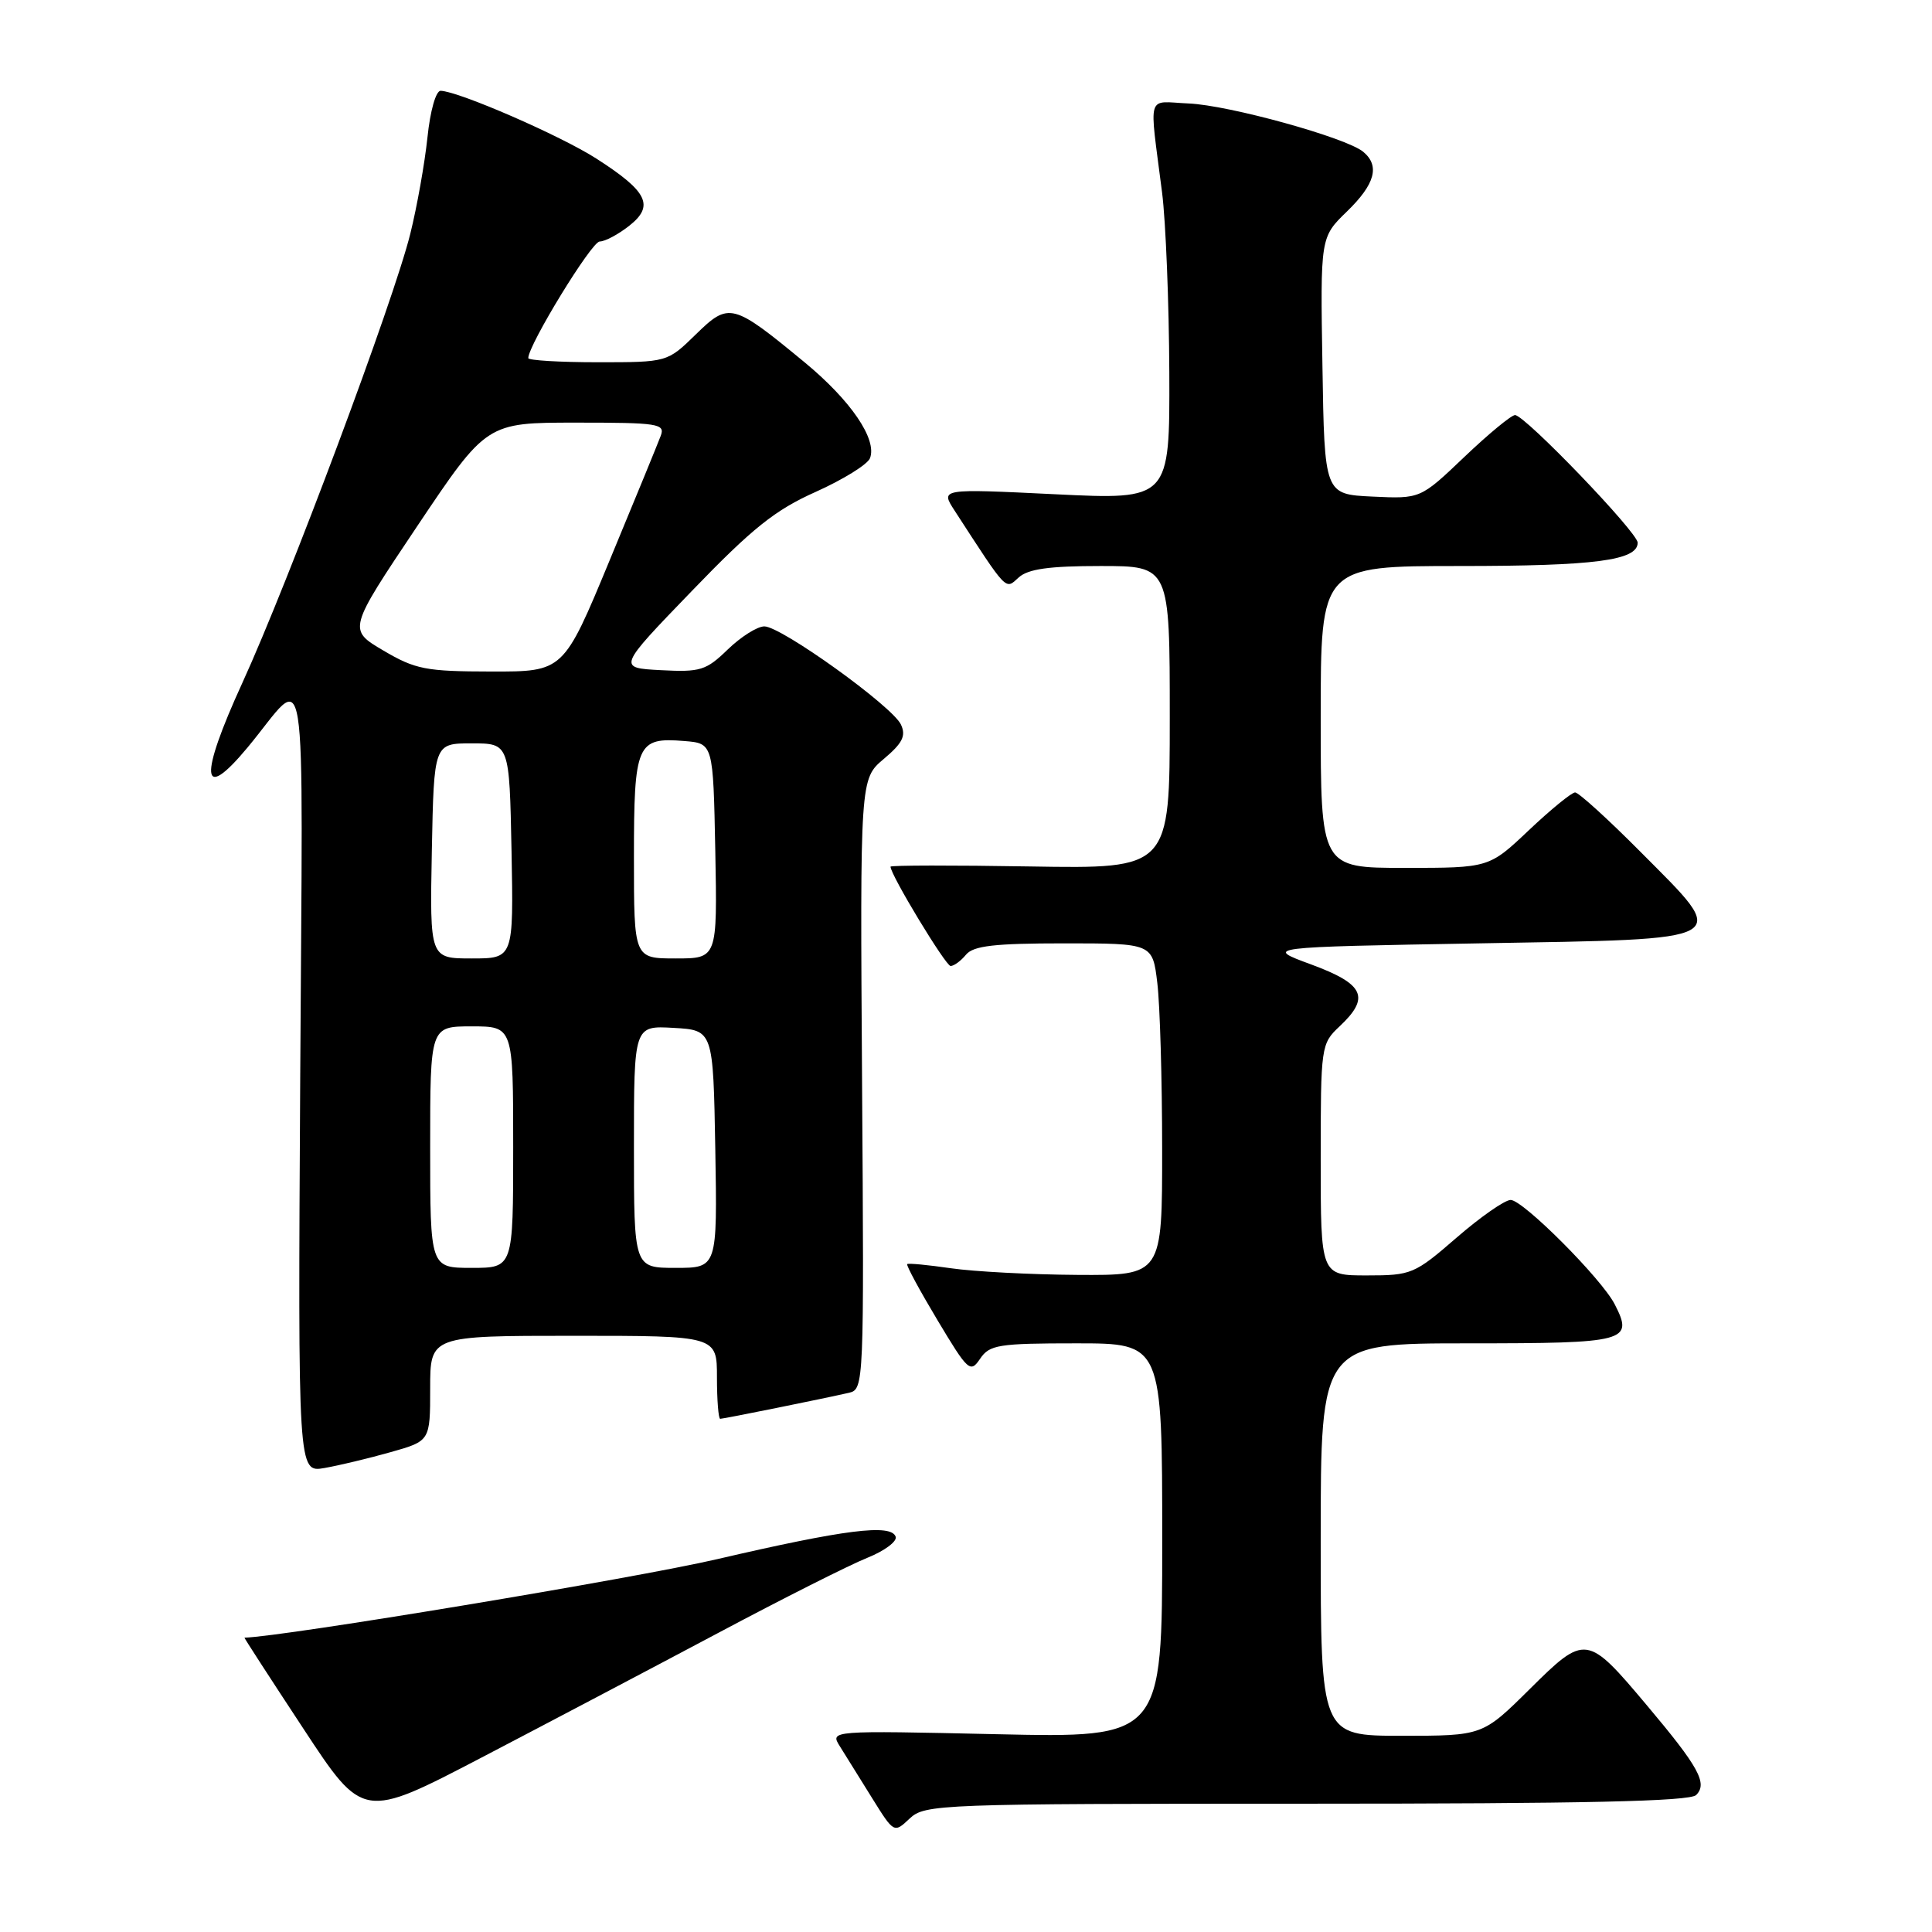 <?xml version="1.0" encoding="UTF-8" standalone="no"?>
<!DOCTYPE svg PUBLIC "-//W3C//DTD SVG 1.1//EN" "http://www.w3.org/Graphics/SVG/1.1/DTD/svg11.dtd" >
<svg xmlns="http://www.w3.org/2000/svg" xmlns:xlink="http://www.w3.org/1999/xlink" version="1.1" viewBox="0 0 256 256">
 <g >
 <path fill="currentColor"
d=" M 173.11 239.00 C 209.91 239.00 223.91 238.69 224.75 237.85 C 226.29 236.31 225.11 234.15 218.25 226.00 C 210.28 216.52 210.08 216.49 202.68 223.83 C 196.45 230.00 196.45 230.00 185.72 230.00 C 175.00 230.00 175.00 230.00 175.00 204.00 C 175.00 178.00 175.00 178.00 194.53 178.00 C 215.60 178.00 216.49 177.76 213.96 172.83 C 212.24 169.45 201.81 159.00 200.17 159.00 C 199.40 159.00 196.17 161.25 193.00 164.00 C 187.43 168.83 187.02 169.00 181.11 169.00 C 175.00 169.00 175.00 169.00 175.00 153.67 C 175.00 138.62 175.04 138.31 177.50 136.00 C 181.59 132.16 180.79 130.40 173.75 127.80 C 167.50 125.50 167.50 125.50 195.99 125.00 C 230.21 124.40 229.33 124.90 217.37 112.87 C 213.07 108.54 209.17 105.00 208.71 105.00 C 208.26 105.00 205.50 107.25 202.59 110.00 C 197.31 115.00 197.31 115.00 186.15 115.00 C 175.00 115.00 175.00 115.00 175.00 95.00 C 175.00 75.00 175.00 75.00 193.43 75.00 C 211.35 75.00 217.00 74.26 217.00 71.91 C 217.00 70.55 202.05 55.00 200.75 55.00 C 200.26 55.00 197.23 57.50 194.03 60.55 C 188.21 66.10 188.21 66.10 181.86 65.80 C 175.50 65.50 175.50 65.50 175.23 48.47 C 174.95 31.44 174.95 31.44 178.48 28.02 C 182.21 24.40 182.87 21.97 180.63 20.11 C 178.36 18.23 162.85 13.94 157.50 13.71 C 151.83 13.47 152.27 12.03 153.98 25.50 C 154.47 29.35 154.90 40.09 154.94 49.36 C 155.00 66.23 155.00 66.23 139.80 65.49 C 124.61 64.75 124.61 64.75 126.47 67.63 C 133.57 78.57 133.18 78.15 134.98 76.52 C 136.22 75.39 139.02 75.00 145.83 75.00 C 155.00 75.00 155.00 75.00 155.00 95.06 C 155.00 115.12 155.00 115.12 136.50 114.81 C 126.32 114.64 118.00 114.65 118.00 114.84 C 118.00 115.93 125.31 128.00 125.96 128.00 C 126.40 128.00 127.32 127.33 128.00 126.50 C 128.98 125.32 131.77 125.00 140.98 125.00 C 152.72 125.00 152.72 125.00 153.35 130.25 C 153.70 133.14 153.99 143.04 153.99 152.25 C 154.00 169.00 154.00 169.00 142.75 168.93 C 136.56 168.89 129.03 168.49 126.00 168.05 C 122.97 167.61 120.37 167.36 120.21 167.50 C 120.05 167.64 121.85 170.97 124.21 174.91 C 128.27 181.69 128.57 181.97 129.87 180.04 C 131.12 178.19 132.29 178.00 142.62 178.00 C 154.00 178.00 154.00 178.00 154.00 204.14 C 154.00 230.28 154.00 230.28 131.98 229.79 C 109.97 229.30 109.97 229.30 111.29 231.40 C 112.01 232.55 113.92 235.62 115.53 238.21 C 118.46 242.92 118.46 242.92 120.54 240.96 C 122.56 239.07 124.36 239.00 173.11 239.00 Z  M 95.13 216.39 C 103.72 211.82 112.63 207.33 114.92 206.42 C 117.21 205.50 118.90 204.24 118.68 203.62 C 118.07 201.89 111.96 202.66 95.01 206.60 C 84.05 209.15 37.52 216.87 32.39 217.00 C 32.32 217.00 35.83 222.42 40.19 229.04 C 48.10 241.08 48.10 241.08 63.80 232.89 C 72.44 228.38 86.53 220.96 95.13 216.39 Z  M 51.75 192.42 C 57.00 190.94 57.00 190.94 57.00 183.97 C 57.00 177.00 57.00 177.00 76.00 177.00 C 95.00 177.00 95.00 177.00 95.00 182.50 C 95.00 185.53 95.20 188.00 95.43 188.00 C 95.89 188.00 109.09 185.33 112.50 184.55 C 114.47 184.10 114.50 183.38 114.23 143.65 C 113.96 103.21 113.96 103.21 117.11 100.56 C 119.59 98.47 120.08 97.50 119.38 96.01 C 118.26 93.59 103.52 83.00 101.28 83.00 C 100.35 83.00 98.18 84.37 96.44 86.05 C 93.57 88.84 92.80 89.08 87.56 88.80 C 81.83 88.50 81.83 88.50 91.67 78.31 C 99.71 69.97 102.70 67.58 108.10 65.17 C 111.73 63.54 114.96 61.54 115.28 60.71 C 116.24 58.20 112.74 53.07 106.64 48.03 C 97.05 40.12 96.60 40.01 92.19 44.32 C 88.42 48.00 88.42 48.00 79.21 48.00 C 74.14 48.00 70.00 47.75 70.00 47.45 C 70.00 45.72 78.39 32.00 79.46 32.00 C 80.16 32.00 81.91 31.07 83.36 29.93 C 86.75 27.27 85.83 25.38 79.03 21.02 C 74.28 17.97 60.81 12.11 58.39 12.03 C 57.76 12.01 57.00 14.69 56.64 18.21 C 56.28 21.63 55.26 27.37 54.37 30.96 C 52.17 39.86 38.28 77.00 32.11 90.49 C 26.35 103.07 26.62 106.48 32.80 99.05 C 40.95 89.25 40.11 84.01 39.78 142.82 C 39.48 195.13 39.48 195.13 42.99 194.52 C 44.92 194.18 48.86 193.24 51.75 192.42 Z  M 57.00 152.00 C 57.00 136.00 57.00 136.00 62.50 136.00 C 68.00 136.00 68.00 136.00 68.00 152.00 C 68.00 168.00 68.00 168.00 62.50 168.00 C 57.00 168.00 57.00 168.00 57.00 152.00 Z  M 84.00 151.95 C 84.00 135.90 84.00 135.90 89.25 136.20 C 94.50 136.50 94.50 136.50 94.78 152.25 C 95.05 168.00 95.05 168.00 89.53 168.00 C 84.00 168.00 84.00 168.00 84.00 151.95 Z  M 57.22 112.75 C 57.50 98.50 57.50 98.50 62.50 98.50 C 67.50 98.50 67.50 98.50 67.78 112.75 C 68.05 127.00 68.05 127.00 62.50 127.00 C 56.95 127.00 56.95 127.00 57.22 112.75 Z  M 84.00 113.62 C 84.00 98.53 84.38 97.67 90.68 98.19 C 94.50 98.50 94.50 98.50 94.78 112.75 C 95.05 127.00 95.05 127.00 89.53 127.00 C 84.00 127.00 84.00 127.00 84.00 113.62 Z  M 50.80 86.20 C 46.10 83.43 46.10 83.43 55.29 69.71 C 64.48 56.00 64.48 56.00 76.35 56.00 C 87.23 56.00 88.16 56.14 87.55 57.75 C 87.19 58.71 84.15 66.14 80.78 74.25 C 74.67 89.00 74.67 89.00 65.09 88.98 C 56.43 88.97 55.04 88.70 50.80 86.20 Z "/>
</g>
</svg>